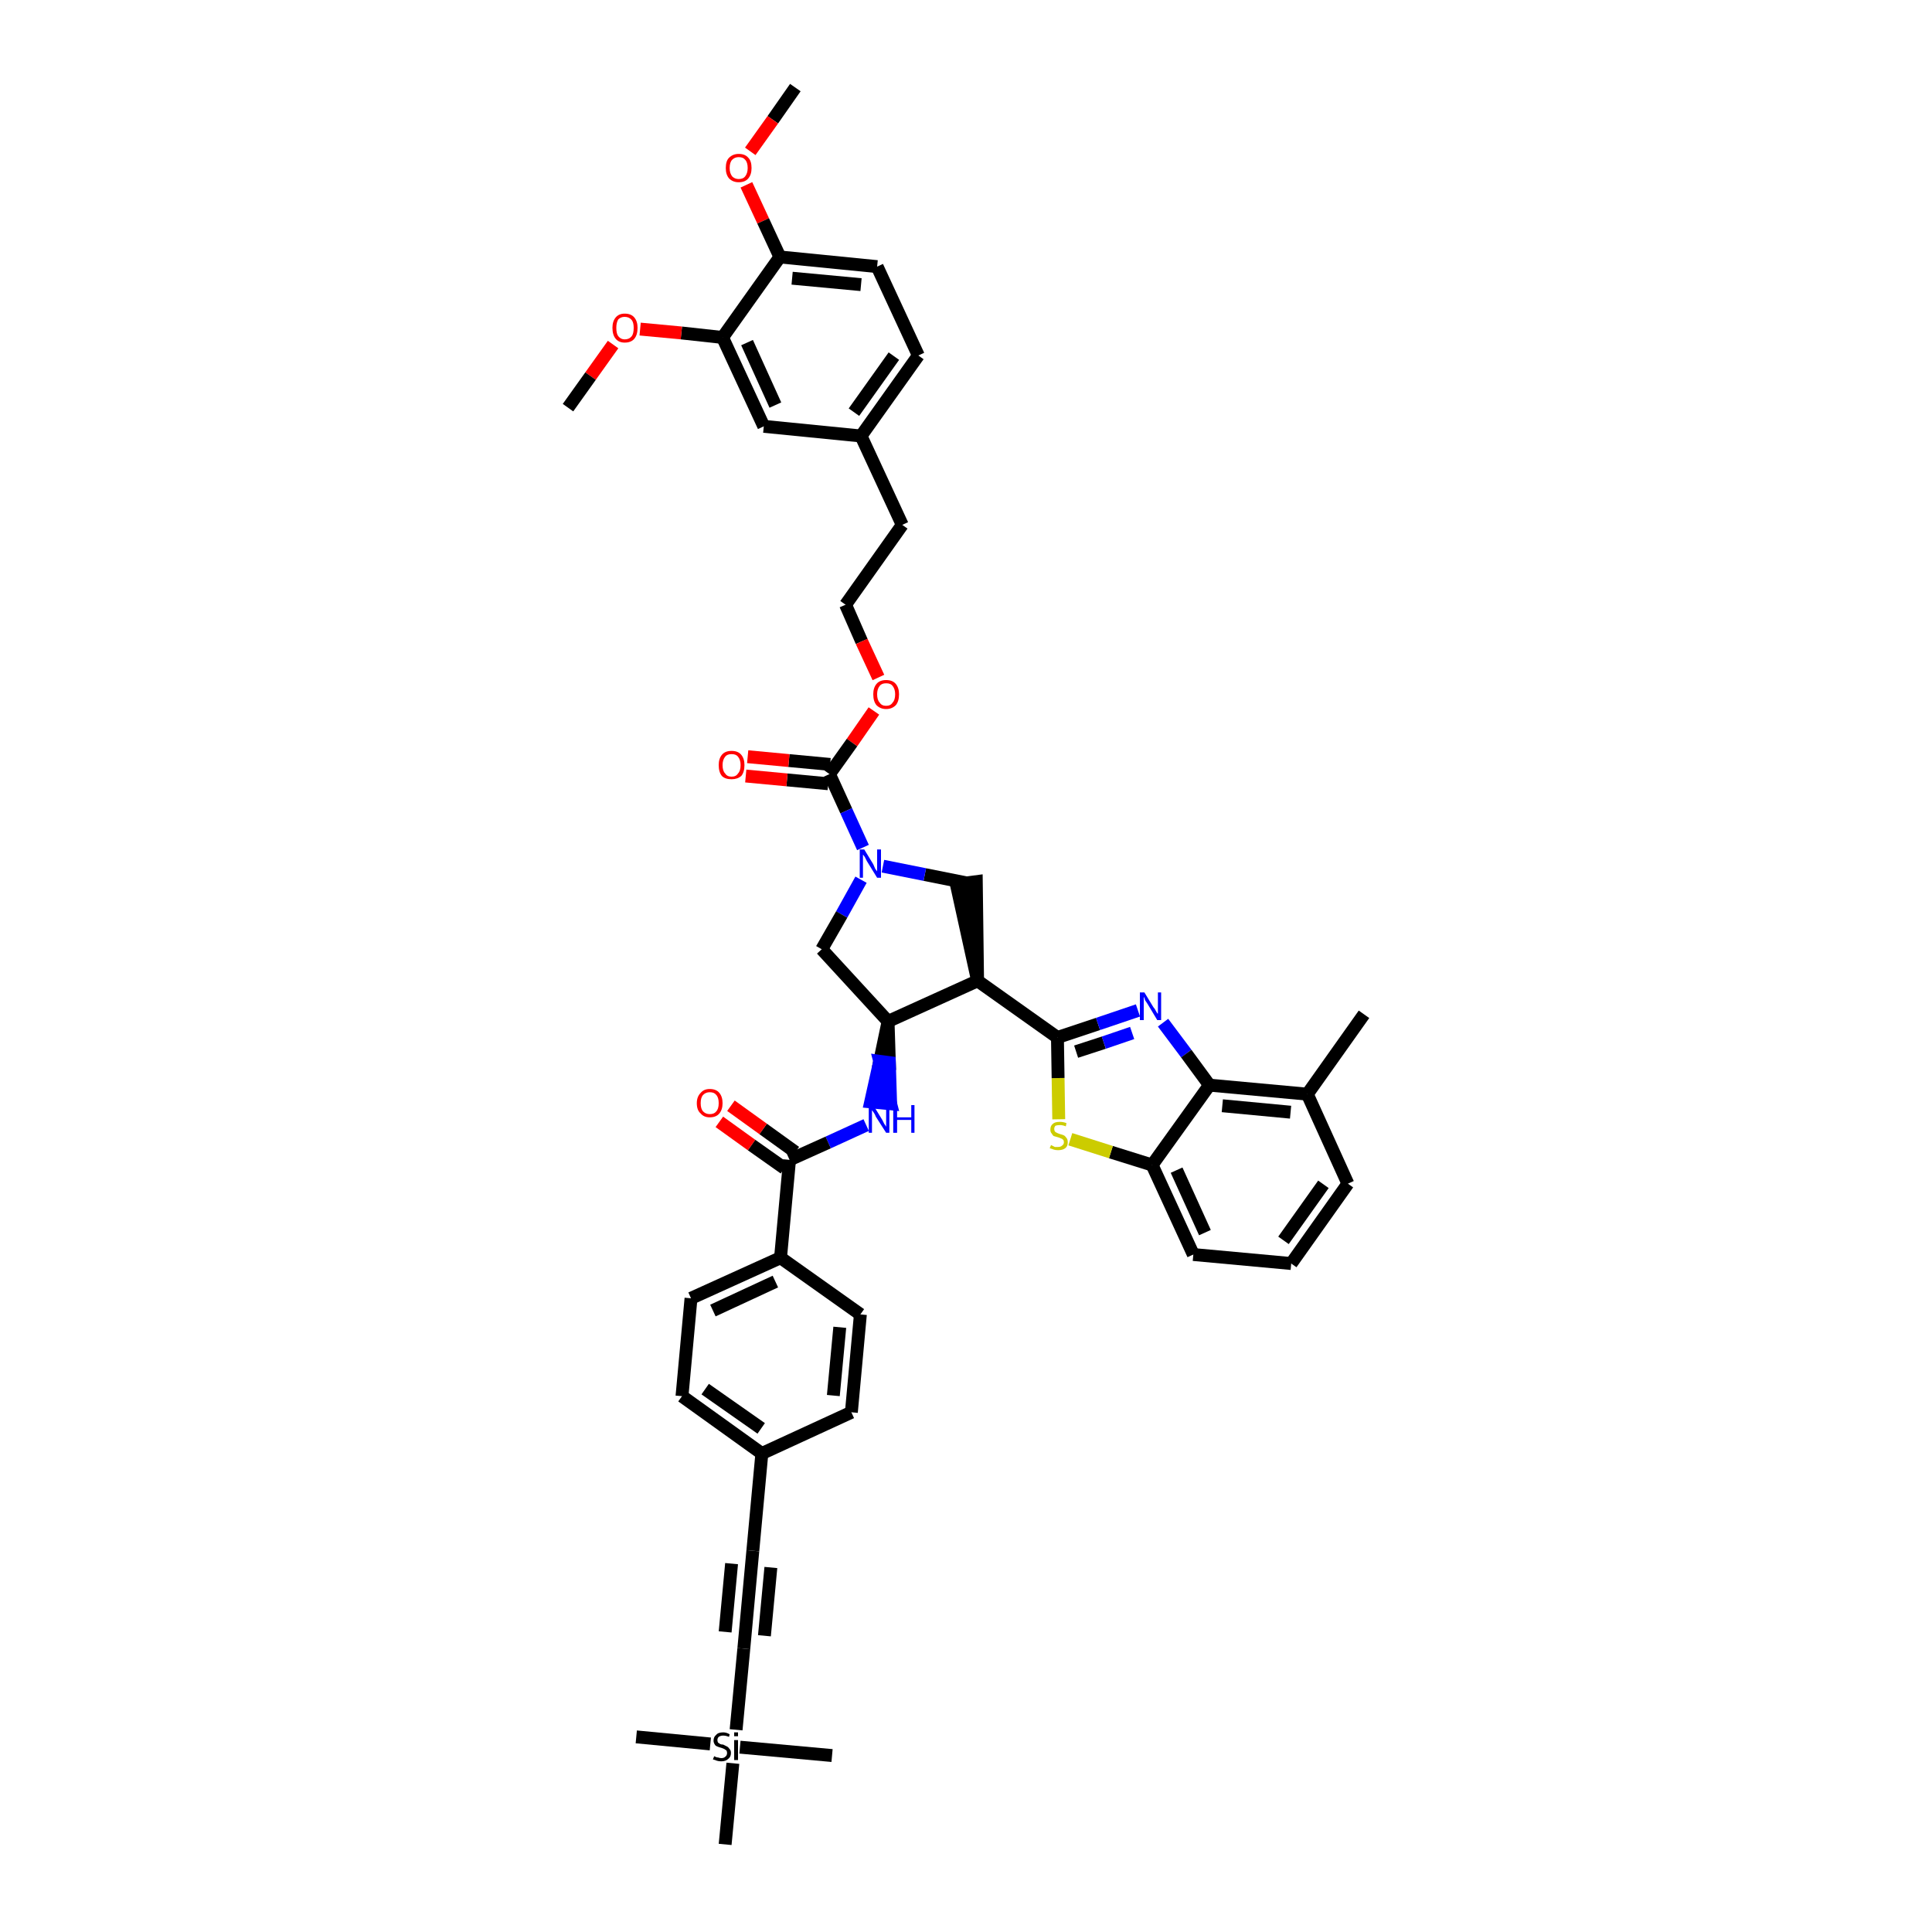 <?xml version='1.0' encoding='iso-8859-1'?>
<svg version='1.1' baseProfile='full'
              xmlns='http://www.w3.org/2000/svg'
                      xmlns:rdkit='http://www.rdkit.org/xml'
                      xmlns:xlink='http://www.w3.org/1999/xlink'
                  xml:space='preserve'
width='300px' height='300px' viewBox='0 0 300 300'>
<!-- END OF HEADER -->
<path class='bond-0 atom-0 atom-1' d='M 123.5,13.6 L 120.0,18.6' style='fill:none;fill-rule:evenodd;stroke:#000000;stroke-width:2.0px;stroke-linecap:butt;stroke-linejoin:miter;stroke-opacity:1' />
<path class='bond-0 atom-0 atom-1' d='M 120.0,18.6 L 116.5,23.5' style='fill:none;fill-rule:evenodd;stroke:#FF0000;stroke-width:2.0px;stroke-linecap:butt;stroke-linejoin:miter;stroke-opacity:1' />
<path class='bond-1 atom-1 atom-2' d='M 115.9,28.7 L 118.5,34.3' style='fill:none;fill-rule:evenodd;stroke:#FF0000;stroke-width:2.0px;stroke-linecap:butt;stroke-linejoin:miter;stroke-opacity:1' />
<path class='bond-1 atom-1 atom-2' d='M 118.5,34.3 L 121.1,39.9' style='fill:none;fill-rule:evenodd;stroke:#000000;stroke-width:2.0px;stroke-linecap:butt;stroke-linejoin:miter;stroke-opacity:1' />
<path class='bond-2 atom-2 atom-3' d='M 121.1,39.9 L 136.2,41.4' style='fill:none;fill-rule:evenodd;stroke:#000000;stroke-width:2.0px;stroke-linecap:butt;stroke-linejoin:miter;stroke-opacity:1' />
<path class='bond-2 atom-2 atom-3' d='M 123.0,43.2 L 133.7,44.2' style='fill:none;fill-rule:evenodd;stroke:#000000;stroke-width:2.0px;stroke-linecap:butt;stroke-linejoin:miter;stroke-opacity:1' />
<path class='bond-44 atom-42 atom-2' d='M 112.2,52.4 L 121.1,39.9' style='fill:none;fill-rule:evenodd;stroke:#000000;stroke-width:2.0px;stroke-linecap:butt;stroke-linejoin:miter;stroke-opacity:1' />
<path class='bond-3 atom-3 atom-4' d='M 136.2,41.4 L 142.6,55.2' style='fill:none;fill-rule:evenodd;stroke:#000000;stroke-width:2.0px;stroke-linecap:butt;stroke-linejoin:miter;stroke-opacity:1' />
<path class='bond-4 atom-4 atom-5' d='M 142.6,55.2 L 133.7,67.7' style='fill:none;fill-rule:evenodd;stroke:#000000;stroke-width:2.0px;stroke-linecap:butt;stroke-linejoin:miter;stroke-opacity:1' />
<path class='bond-4 atom-4 atom-5' d='M 138.8,55.3 L 132.6,64.0' style='fill:none;fill-rule:evenodd;stroke:#000000;stroke-width:2.0px;stroke-linecap:butt;stroke-linejoin:miter;stroke-opacity:1' />
<path class='bond-5 atom-5 atom-6' d='M 133.7,67.7 L 140.1,81.5' style='fill:none;fill-rule:evenodd;stroke:#000000;stroke-width:2.0px;stroke-linecap:butt;stroke-linejoin:miter;stroke-opacity:1' />
<path class='bond-40 atom-5 atom-41' d='M 133.7,67.7 L 118.6,66.2' style='fill:none;fill-rule:evenodd;stroke:#000000;stroke-width:2.0px;stroke-linecap:butt;stroke-linejoin:miter;stroke-opacity:1' />
<path class='bond-6 atom-6 atom-7' d='M 140.1,81.5 L 131.3,93.9' style='fill:none;fill-rule:evenodd;stroke:#000000;stroke-width:2.0px;stroke-linecap:butt;stroke-linejoin:miter;stroke-opacity:1' />
<path class='bond-7 atom-7 atom-8' d='M 131.3,93.9 L 133.8,99.6' style='fill:none;fill-rule:evenodd;stroke:#000000;stroke-width:2.0px;stroke-linecap:butt;stroke-linejoin:miter;stroke-opacity:1' />
<path class='bond-7 atom-7 atom-8' d='M 133.8,99.6 L 136.4,105.2' style='fill:none;fill-rule:evenodd;stroke:#FF0000;stroke-width:2.0px;stroke-linecap:butt;stroke-linejoin:miter;stroke-opacity:1' />
<path class='bond-8 atom-8 atom-9' d='M 135.7,110.4 L 132.3,115.3' style='fill:none;fill-rule:evenodd;stroke:#FF0000;stroke-width:2.0px;stroke-linecap:butt;stroke-linejoin:miter;stroke-opacity:1' />
<path class='bond-8 atom-8 atom-9' d='M 132.3,115.3 L 128.8,120.2' style='fill:none;fill-rule:evenodd;stroke:#000000;stroke-width:2.0px;stroke-linecap:butt;stroke-linejoin:miter;stroke-opacity:1' />
<path class='bond-9 atom-9 atom-10' d='M 128.9,118.7 L 122.5,118.1' style='fill:none;fill-rule:evenodd;stroke:#000000;stroke-width:2.0px;stroke-linecap:butt;stroke-linejoin:miter;stroke-opacity:1' />
<path class='bond-9 atom-9 atom-10' d='M 122.5,118.1 L 116.1,117.5' style='fill:none;fill-rule:evenodd;stroke:#FF0000;stroke-width:2.0px;stroke-linecap:butt;stroke-linejoin:miter;stroke-opacity:1' />
<path class='bond-9 atom-9 atom-10' d='M 128.6,121.7 L 122.2,121.1' style='fill:none;fill-rule:evenodd;stroke:#000000;stroke-width:2.0px;stroke-linecap:butt;stroke-linejoin:miter;stroke-opacity:1' />
<path class='bond-9 atom-9 atom-10' d='M 122.2,121.1 L 115.8,120.5' style='fill:none;fill-rule:evenodd;stroke:#FF0000;stroke-width:2.0px;stroke-linecap:butt;stroke-linejoin:miter;stroke-opacity:1' />
<path class='bond-10 atom-9 atom-11' d='M 128.8,120.2 L 131.4,125.9' style='fill:none;fill-rule:evenodd;stroke:#000000;stroke-width:2.0px;stroke-linecap:butt;stroke-linejoin:miter;stroke-opacity:1' />
<path class='bond-10 atom-9 atom-11' d='M 131.4,125.9 L 134.0,131.6' style='fill:none;fill-rule:evenodd;stroke:#0000FF;stroke-width:2.0px;stroke-linecap:butt;stroke-linejoin:miter;stroke-opacity:1' />
<path class='bond-11 atom-11 atom-12' d='M 133.7,136.6 L 130.7,142.0' style='fill:none;fill-rule:evenodd;stroke:#0000FF;stroke-width:2.0px;stroke-linecap:butt;stroke-linejoin:miter;stroke-opacity:1' />
<path class='bond-11 atom-11 atom-12' d='M 130.7,142.0 L 127.6,147.4' style='fill:none;fill-rule:evenodd;stroke:#000000;stroke-width:2.0px;stroke-linecap:butt;stroke-linejoin:miter;stroke-opacity:1' />
<path class='bond-45 atom-40 atom-11' d='M 150.1,137.1 L 143.6,135.8' style='fill:none;fill-rule:evenodd;stroke:#000000;stroke-width:2.0px;stroke-linecap:butt;stroke-linejoin:miter;stroke-opacity:1' />
<path class='bond-45 atom-40 atom-11' d='M 143.6,135.8 L 137.1,134.5' style='fill:none;fill-rule:evenodd;stroke:#0000FF;stroke-width:2.0px;stroke-linecap:butt;stroke-linejoin:miter;stroke-opacity:1' />
<path class='bond-12 atom-12 atom-13' d='M 127.6,147.4 L 137.9,158.6' style='fill:none;fill-rule:evenodd;stroke:#000000;stroke-width:2.0px;stroke-linecap:butt;stroke-linejoin:miter;stroke-opacity:1' />
<path class='bond-13 atom-13 atom-14' d='M 137.9,158.6 L 136.6,164.8 L 138.1,165.0 Z' style='fill:#000000;fill-rule:evenodd;fill-opacity:1;stroke:#000000;stroke-width:2.0px;stroke-linecap:butt;stroke-linejoin:miter;stroke-opacity:1;' />
<path class='bond-13 atom-13 atom-14' d='M 136.6,164.8 L 138.3,171.4 L 135.2,171.1 Z' style='fill:#0000FF;fill-rule:evenodd;fill-opacity:1;stroke:#0000FF;stroke-width:2.0px;stroke-linecap:butt;stroke-linejoin:miter;stroke-opacity:1;' />
<path class='bond-13 atom-13 atom-14' d='M 136.6,164.8 L 138.1,165.0 L 138.3,171.4 Z' style='fill:#0000FF;fill-rule:evenodd;fill-opacity:1;stroke:#0000FF;stroke-width:2.0px;stroke-linecap:butt;stroke-linejoin:miter;stroke-opacity:1;' />
<path class='bond-28 atom-13 atom-29' d='M 137.9,158.6 L 151.8,152.3' style='fill:none;fill-rule:evenodd;stroke:#000000;stroke-width:2.0px;stroke-linecap:butt;stroke-linejoin:miter;stroke-opacity:1' />
<path class='bond-14 atom-14 atom-15' d='M 134.5,174.7 L 128.6,177.4' style='fill:none;fill-rule:evenodd;stroke:#0000FF;stroke-width:2.0px;stroke-linecap:butt;stroke-linejoin:miter;stroke-opacity:1' />
<path class='bond-14 atom-14 atom-15' d='M 128.6,177.4 L 122.6,180.1' style='fill:none;fill-rule:evenodd;stroke:#000000;stroke-width:2.0px;stroke-linecap:butt;stroke-linejoin:miter;stroke-opacity:1' />
<path class='bond-15 atom-15 atom-16' d='M 123.5,178.9 L 118.5,175.3' style='fill:none;fill-rule:evenodd;stroke:#000000;stroke-width:2.0px;stroke-linecap:butt;stroke-linejoin:miter;stroke-opacity:1' />
<path class='bond-15 atom-15 atom-16' d='M 118.5,175.3 L 113.5,171.7' style='fill:none;fill-rule:evenodd;stroke:#FF0000;stroke-width:2.0px;stroke-linecap:butt;stroke-linejoin:miter;stroke-opacity:1' />
<path class='bond-15 atom-15 atom-16' d='M 121.8,181.4 L 116.7,177.8' style='fill:none;fill-rule:evenodd;stroke:#000000;stroke-width:2.0px;stroke-linecap:butt;stroke-linejoin:miter;stroke-opacity:1' />
<path class='bond-15 atom-15 atom-16' d='M 116.7,177.8 L 111.7,174.2' style='fill:none;fill-rule:evenodd;stroke:#FF0000;stroke-width:2.0px;stroke-linecap:butt;stroke-linejoin:miter;stroke-opacity:1' />
<path class='bond-16 atom-15 atom-17' d='M 122.6,180.1 L 121.2,195.3' style='fill:none;fill-rule:evenodd;stroke:#000000;stroke-width:2.0px;stroke-linecap:butt;stroke-linejoin:miter;stroke-opacity:1' />
<path class='bond-17 atom-17 atom-18' d='M 121.2,195.3 L 107.3,201.6' style='fill:none;fill-rule:evenodd;stroke:#000000;stroke-width:2.0px;stroke-linecap:butt;stroke-linejoin:miter;stroke-opacity:1' />
<path class='bond-17 atom-17 atom-18' d='M 120.4,199.0 L 110.7,203.5' style='fill:none;fill-rule:evenodd;stroke:#000000;stroke-width:2.0px;stroke-linecap:butt;stroke-linejoin:miter;stroke-opacity:1' />
<path class='bond-46 atom-28 atom-17' d='M 133.6,204.1 L 121.2,195.3' style='fill:none;fill-rule:evenodd;stroke:#000000;stroke-width:2.0px;stroke-linecap:butt;stroke-linejoin:miter;stroke-opacity:1' />
<path class='bond-18 atom-18 atom-19' d='M 107.3,201.6 L 105.9,216.8' style='fill:none;fill-rule:evenodd;stroke:#000000;stroke-width:2.0px;stroke-linecap:butt;stroke-linejoin:miter;stroke-opacity:1' />
<path class='bond-19 atom-19 atom-20' d='M 105.9,216.8 L 118.3,225.7' style='fill:none;fill-rule:evenodd;stroke:#000000;stroke-width:2.0px;stroke-linecap:butt;stroke-linejoin:miter;stroke-opacity:1' />
<path class='bond-19 atom-19 atom-20' d='M 109.5,215.7 L 118.2,221.8' style='fill:none;fill-rule:evenodd;stroke:#000000;stroke-width:2.0px;stroke-linecap:butt;stroke-linejoin:miter;stroke-opacity:1' />
<path class='bond-20 atom-20 atom-21' d='M 118.3,225.7 L 116.9,240.8' style='fill:none;fill-rule:evenodd;stroke:#000000;stroke-width:2.0px;stroke-linecap:butt;stroke-linejoin:miter;stroke-opacity:1' />
<path class='bond-26 atom-20 atom-27' d='M 118.3,225.7 L 132.2,219.3' style='fill:none;fill-rule:evenodd;stroke:#000000;stroke-width:2.0px;stroke-linecap:butt;stroke-linejoin:miter;stroke-opacity:1' />
<path class='bond-21 atom-21 atom-22' d='M 116.9,240.8 L 115.5,256.0' style='fill:none;fill-rule:evenodd;stroke:#000000;stroke-width:2.0px;stroke-linecap:butt;stroke-linejoin:miter;stroke-opacity:1' />
<path class='bond-21 atom-21 atom-22' d='M 113.6,242.8 L 112.6,253.4' style='fill:none;fill-rule:evenodd;stroke:#000000;stroke-width:2.0px;stroke-linecap:butt;stroke-linejoin:miter;stroke-opacity:1' />
<path class='bond-21 atom-21 atom-22' d='M 119.7,243.4 L 118.7,254.0' style='fill:none;fill-rule:evenodd;stroke:#000000;stroke-width:2.0px;stroke-linecap:butt;stroke-linejoin:miter;stroke-opacity:1' />
<path class='bond-22 atom-22 atom-23' d='M 115.5,256.0 L 114.3,268.6' style='fill:none;fill-rule:evenodd;stroke:#000000;stroke-width:2.0px;stroke-linecap:butt;stroke-linejoin:miter;stroke-opacity:1' />
<path class='bond-23 atom-23 atom-24' d='M 110.3,270.8 L 98.8,269.7' style='fill:none;fill-rule:evenodd;stroke:#000000;stroke-width:2.0px;stroke-linecap:butt;stroke-linejoin:miter;stroke-opacity:1' />
<path class='bond-24 atom-23 atom-25' d='M 114.9,271.3 L 129.2,272.6' style='fill:none;fill-rule:evenodd;stroke:#000000;stroke-width:2.0px;stroke-linecap:butt;stroke-linejoin:miter;stroke-opacity:1' />
<path class='bond-25 atom-23 atom-26' d='M 113.8,273.8 L 112.6,286.4' style='fill:none;fill-rule:evenodd;stroke:#000000;stroke-width:2.0px;stroke-linecap:butt;stroke-linejoin:miter;stroke-opacity:1' />
<path class='bond-27 atom-27 atom-28' d='M 132.2,219.3 L 133.6,204.1' style='fill:none;fill-rule:evenodd;stroke:#000000;stroke-width:2.0px;stroke-linecap:butt;stroke-linejoin:miter;stroke-opacity:1' />
<path class='bond-27 atom-27 atom-28' d='M 129.4,216.7 L 130.4,206.1' style='fill:none;fill-rule:evenodd;stroke:#000000;stroke-width:2.0px;stroke-linecap:butt;stroke-linejoin:miter;stroke-opacity:1' />
<path class='bond-29 atom-29 atom-30' d='M 151.8,152.3 L 164.2,161.1' style='fill:none;fill-rule:evenodd;stroke:#000000;stroke-width:2.0px;stroke-linecap:butt;stroke-linejoin:miter;stroke-opacity:1' />
<path class='bond-39 atom-29 atom-40' d='M 151.8,152.3 L 151.6,136.9 L 148.5,137.3 Z' style='fill:#000000;fill-rule:evenodd;fill-opacity:1;stroke:#000000;stroke-width:2.0px;stroke-linecap:butt;stroke-linejoin:miter;stroke-opacity:1;' />
<path class='bond-30 atom-30 atom-31' d='M 164.2,161.1 L 170.5,159.0' style='fill:none;fill-rule:evenodd;stroke:#000000;stroke-width:2.0px;stroke-linecap:butt;stroke-linejoin:miter;stroke-opacity:1' />
<path class='bond-30 atom-30 atom-31' d='M 170.5,159.0 L 176.7,156.9' style='fill:none;fill-rule:evenodd;stroke:#0000FF;stroke-width:2.0px;stroke-linecap:butt;stroke-linejoin:miter;stroke-opacity:1' />
<path class='bond-30 atom-30 atom-31' d='M 167.1,163.3 L 171.4,161.9' style='fill:none;fill-rule:evenodd;stroke:#000000;stroke-width:2.0px;stroke-linecap:butt;stroke-linejoin:miter;stroke-opacity:1' />
<path class='bond-30 atom-30 atom-31' d='M 171.4,161.9 L 175.8,160.4' style='fill:none;fill-rule:evenodd;stroke:#0000FF;stroke-width:2.0px;stroke-linecap:butt;stroke-linejoin:miter;stroke-opacity:1' />
<path class='bond-47 atom-39 atom-30' d='M 164.4,173.8 L 164.3,167.4' style='fill:none;fill-rule:evenodd;stroke:#CCCC00;stroke-width:2.0px;stroke-linecap:butt;stroke-linejoin:miter;stroke-opacity:1' />
<path class='bond-47 atom-39 atom-30' d='M 164.3,167.4 L 164.2,161.1' style='fill:none;fill-rule:evenodd;stroke:#000000;stroke-width:2.0px;stroke-linecap:butt;stroke-linejoin:miter;stroke-opacity:1' />
<path class='bond-31 atom-31 atom-32' d='M 180.6,158.8 L 184.2,163.6' style='fill:none;fill-rule:evenodd;stroke:#0000FF;stroke-width:2.0px;stroke-linecap:butt;stroke-linejoin:miter;stroke-opacity:1' />
<path class='bond-31 atom-31 atom-32' d='M 184.2,163.6 L 187.8,168.5' style='fill:none;fill-rule:evenodd;stroke:#000000;stroke-width:2.0px;stroke-linecap:butt;stroke-linejoin:miter;stroke-opacity:1' />
<path class='bond-32 atom-32 atom-33' d='M 187.8,168.5 L 203.0,169.9' style='fill:none;fill-rule:evenodd;stroke:#000000;stroke-width:2.0px;stroke-linecap:butt;stroke-linejoin:miter;stroke-opacity:1' />
<path class='bond-32 atom-32 atom-33' d='M 189.8,171.7 L 200.4,172.7' style='fill:none;fill-rule:evenodd;stroke:#000000;stroke-width:2.0px;stroke-linecap:butt;stroke-linejoin:miter;stroke-opacity:1' />
<path class='bond-48 atom-38 atom-32' d='M 178.9,180.9 L 187.8,168.5' style='fill:none;fill-rule:evenodd;stroke:#000000;stroke-width:2.0px;stroke-linecap:butt;stroke-linejoin:miter;stroke-opacity:1' />
<path class='bond-33 atom-33 atom-34' d='M 203.0,169.9 L 211.8,157.5' style='fill:none;fill-rule:evenodd;stroke:#000000;stroke-width:2.0px;stroke-linecap:butt;stroke-linejoin:miter;stroke-opacity:1' />
<path class='bond-34 atom-33 atom-35' d='M 203.0,169.9 L 209.3,183.8' style='fill:none;fill-rule:evenodd;stroke:#000000;stroke-width:2.0px;stroke-linecap:butt;stroke-linejoin:miter;stroke-opacity:1' />
<path class='bond-35 atom-35 atom-36' d='M 209.3,183.8 L 200.5,196.2' style='fill:none;fill-rule:evenodd;stroke:#000000;stroke-width:2.0px;stroke-linecap:butt;stroke-linejoin:miter;stroke-opacity:1' />
<path class='bond-35 atom-35 atom-36' d='M 205.5,183.9 L 199.3,192.6' style='fill:none;fill-rule:evenodd;stroke:#000000;stroke-width:2.0px;stroke-linecap:butt;stroke-linejoin:miter;stroke-opacity:1' />
<path class='bond-36 atom-36 atom-37' d='M 200.5,196.2 L 185.3,194.8' style='fill:none;fill-rule:evenodd;stroke:#000000;stroke-width:2.0px;stroke-linecap:butt;stroke-linejoin:miter;stroke-opacity:1' />
<path class='bond-37 atom-37 atom-38' d='M 185.3,194.8 L 178.9,180.9' style='fill:none;fill-rule:evenodd;stroke:#000000;stroke-width:2.0px;stroke-linecap:butt;stroke-linejoin:miter;stroke-opacity:1' />
<path class='bond-37 atom-37 atom-38' d='M 187.1,191.4 L 182.7,181.7' style='fill:none;fill-rule:evenodd;stroke:#000000;stroke-width:2.0px;stroke-linecap:butt;stroke-linejoin:miter;stroke-opacity:1' />
<path class='bond-38 atom-38 atom-39' d='M 178.9,180.9 L 172.5,178.9' style='fill:none;fill-rule:evenodd;stroke:#000000;stroke-width:2.0px;stroke-linecap:butt;stroke-linejoin:miter;stroke-opacity:1' />
<path class='bond-38 atom-38 atom-39' d='M 172.5,178.9 L 166.2,176.9' style='fill:none;fill-rule:evenodd;stroke:#CCCC00;stroke-width:2.0px;stroke-linecap:butt;stroke-linejoin:miter;stroke-opacity:1' />
<path class='bond-41 atom-41 atom-42' d='M 118.6,66.2 L 112.2,52.4' style='fill:none;fill-rule:evenodd;stroke:#000000;stroke-width:2.0px;stroke-linecap:butt;stroke-linejoin:miter;stroke-opacity:1' />
<path class='bond-41 atom-41 atom-42' d='M 120.4,62.9 L 116.0,53.2' style='fill:none;fill-rule:evenodd;stroke:#000000;stroke-width:2.0px;stroke-linecap:butt;stroke-linejoin:miter;stroke-opacity:1' />
<path class='bond-42 atom-42 atom-43' d='M 112.2,52.4 L 105.8,51.7' style='fill:none;fill-rule:evenodd;stroke:#000000;stroke-width:2.0px;stroke-linecap:butt;stroke-linejoin:miter;stroke-opacity:1' />
<path class='bond-42 atom-42 atom-43' d='M 105.8,51.7 L 99.4,51.1' style='fill:none;fill-rule:evenodd;stroke:#FF0000;stroke-width:2.0px;stroke-linecap:butt;stroke-linejoin:miter;stroke-opacity:1' />
<path class='bond-43 atom-43 atom-44' d='M 95.2,53.5 L 91.7,58.4' style='fill:none;fill-rule:evenodd;stroke:#FF0000;stroke-width:2.0px;stroke-linecap:butt;stroke-linejoin:miter;stroke-opacity:1' />
<path class='bond-43 atom-43 atom-44' d='M 91.7,58.4 L 88.2,63.3' style='fill:none;fill-rule:evenodd;stroke:#000000;stroke-width:2.0px;stroke-linecap:butt;stroke-linejoin:miter;stroke-opacity:1' />
<path  class='atom-1' d='M 112.7 26.1
Q 112.7 25.0, 113.2 24.5
Q 113.8 23.9, 114.7 23.9
Q 115.7 23.9, 116.2 24.5
Q 116.7 25.0, 116.7 26.1
Q 116.7 27.1, 116.2 27.7
Q 115.7 28.3, 114.7 28.3
Q 113.8 28.3, 113.2 27.7
Q 112.7 27.1, 112.7 26.1
M 114.7 27.8
Q 115.4 27.8, 115.7 27.4
Q 116.1 26.9, 116.1 26.1
Q 116.1 25.2, 115.7 24.8
Q 115.4 24.4, 114.7 24.4
Q 114.1 24.4, 113.7 24.8
Q 113.3 25.2, 113.3 26.1
Q 113.3 26.9, 113.7 27.4
Q 114.1 27.8, 114.7 27.8
' fill='#FF0000'/>
<path  class='atom-8' d='M 135.6 107.8
Q 135.6 106.8, 136.1 106.2
Q 136.6 105.6, 137.6 105.6
Q 138.6 105.6, 139.1 106.2
Q 139.6 106.8, 139.6 107.8
Q 139.6 108.9, 139.1 109.5
Q 138.5 110.1, 137.6 110.1
Q 136.7 110.1, 136.1 109.5
Q 135.6 108.9, 135.6 107.8
M 137.6 109.6
Q 138.3 109.6, 138.6 109.1
Q 139.0 108.7, 139.0 107.8
Q 139.0 107.0, 138.6 106.5
Q 138.3 106.1, 137.6 106.1
Q 136.9 106.1, 136.6 106.5
Q 136.2 107.0, 136.2 107.8
Q 136.2 108.7, 136.6 109.1
Q 136.9 109.6, 137.6 109.6
' fill='#FF0000'/>
<path  class='atom-10' d='M 111.6 118.8
Q 111.6 117.8, 112.1 117.2
Q 112.6 116.6, 113.6 116.6
Q 114.6 116.6, 115.1 117.2
Q 115.6 117.8, 115.6 118.8
Q 115.6 119.9, 115.1 120.5
Q 114.5 121.0, 113.6 121.0
Q 112.6 121.0, 112.1 120.5
Q 111.6 119.9, 111.6 118.8
M 113.6 120.6
Q 114.3 120.6, 114.6 120.1
Q 115.0 119.7, 115.0 118.8
Q 115.0 118.0, 114.6 117.5
Q 114.3 117.1, 113.6 117.1
Q 112.9 117.1, 112.6 117.5
Q 112.2 118.0, 112.2 118.8
Q 112.2 119.7, 112.6 120.1
Q 112.9 120.6, 113.6 120.6
' fill='#FF0000'/>
<path  class='atom-11' d='M 134.2 131.9
L 135.6 134.2
Q 135.7 134.4, 135.9 134.9
Q 136.2 135.3, 136.2 135.3
L 136.2 131.9
L 136.8 131.9
L 136.8 136.3
L 136.2 136.3
L 134.6 133.7
Q 134.5 133.5, 134.3 133.1
Q 134.1 132.8, 134.0 132.7
L 134.0 136.3
L 133.5 136.3
L 133.5 131.9
L 134.2 131.9
' fill='#0000FF'/>
<path  class='atom-14' d='M 135.6 171.6
L 137.0 173.9
Q 137.1 174.1, 137.3 174.5
Q 137.6 174.9, 137.6 175.0
L 137.6 171.6
L 138.1 171.6
L 138.1 175.9
L 137.6 175.9
L 136.0 173.4
Q 135.9 173.1, 135.7 172.8
Q 135.5 172.5, 135.4 172.4
L 135.4 175.9
L 134.9 175.9
L 134.9 171.6
L 135.6 171.6
' fill='#0000FF'/>
<path  class='atom-14' d='M 138.7 171.6
L 139.3 171.6
L 139.3 173.5
L 141.5 173.5
L 141.5 171.6
L 142.0 171.6
L 142.0 175.9
L 141.5 175.9
L 141.5 173.9
L 139.3 173.9
L 139.3 175.9
L 138.7 175.9
L 138.7 171.6
' fill='#0000FF'/>
<path  class='atom-16' d='M 108.2 171.3
Q 108.2 170.3, 108.8 169.7
Q 109.3 169.1, 110.2 169.1
Q 111.2 169.1, 111.7 169.7
Q 112.2 170.3, 112.2 171.3
Q 112.2 172.3, 111.7 172.9
Q 111.2 173.5, 110.2 173.5
Q 109.3 173.5, 108.8 172.9
Q 108.2 172.4, 108.2 171.3
M 110.2 173.0
Q 110.9 173.0, 111.2 172.6
Q 111.6 172.2, 111.6 171.3
Q 111.6 170.4, 111.2 170.0
Q 110.9 169.6, 110.2 169.6
Q 109.6 169.6, 109.2 170.0
Q 108.8 170.4, 108.8 171.3
Q 108.8 172.2, 109.2 172.6
Q 109.6 173.0, 110.2 173.0
' fill='#FF0000'/>
<path  class='atom-23' d='M 110.9 272.7
Q 110.9 272.7, 111.1 272.8
Q 111.3 272.9, 111.5 272.9
Q 111.8 273.0, 112.0 273.0
Q 112.4 273.0, 112.6 272.8
Q 112.9 272.6, 112.9 272.2
Q 112.9 272.0, 112.8 271.8
Q 112.6 271.7, 112.5 271.6
Q 112.3 271.5, 112.0 271.4
Q 111.6 271.3, 111.4 271.2
Q 111.1 271.1, 111.0 270.9
Q 110.8 270.6, 110.8 270.3
Q 110.8 269.7, 111.2 269.4
Q 111.5 269.0, 112.3 269.0
Q 112.8 269.0, 113.3 269.3
L 113.2 269.7
Q 112.7 269.5, 112.3 269.5
Q 111.9 269.5, 111.6 269.7
Q 111.4 269.9, 111.4 270.2
Q 111.4 270.4, 111.5 270.6
Q 111.7 270.7, 111.8 270.8
Q 112.0 270.9, 112.3 270.9
Q 112.7 271.1, 112.9 271.2
Q 113.1 271.3, 113.3 271.6
Q 113.5 271.8, 113.5 272.2
Q 113.5 272.8, 113.1 273.1
Q 112.7 273.5, 112.0 273.5
Q 111.6 273.5, 111.3 273.4
Q 111.1 273.3, 110.7 273.2
L 110.9 272.7
' fill='#000000'/>
<path  class='atom-23' d='M 114.0 269.0
L 114.6 269.0
L 114.6 269.6
L 114.0 269.6
L 114.0 269.0
M 114.0 270.2
L 114.6 270.2
L 114.6 273.3
L 114.0 273.3
L 114.0 270.2
' fill='#000000'/>
<path  class='atom-31' d='M 177.7 154.1
L 179.1 156.4
Q 179.3 156.6, 179.5 157.0
Q 179.7 157.4, 179.8 157.4
L 179.8 154.1
L 180.3 154.1
L 180.3 158.4
L 179.7 158.4
L 178.2 155.9
Q 178.0 155.6, 177.8 155.3
Q 177.7 154.9, 177.6 154.8
L 177.6 158.4
L 177.0 158.4
L 177.0 154.1
L 177.7 154.1
' fill='#0000FF'/>
<path  class='atom-39' d='M 163.2 177.8
Q 163.2 177.8, 163.4 177.9
Q 163.6 178.0, 163.8 178.1
Q 164.1 178.1, 164.3 178.1
Q 164.7 178.1, 164.9 177.9
Q 165.2 177.7, 165.2 177.4
Q 165.2 177.1, 165.1 177.0
Q 164.9 176.8, 164.8 176.8
Q 164.6 176.7, 164.3 176.6
Q 163.9 176.5, 163.6 176.4
Q 163.4 176.2, 163.3 176.0
Q 163.1 175.8, 163.1 175.4
Q 163.1 174.8, 163.5 174.5
Q 163.8 174.2, 164.6 174.2
Q 165.1 174.2, 165.6 174.4
L 165.5 174.9
Q 165.0 174.7, 164.6 174.7
Q 164.2 174.7, 163.9 174.8
Q 163.7 175.0, 163.7 175.3
Q 163.7 175.5, 163.8 175.7
Q 163.9 175.8, 164.1 175.9
Q 164.3 176.0, 164.6 176.1
Q 165.0 176.2, 165.2 176.3
Q 165.4 176.4, 165.6 176.7
Q 165.8 176.9, 165.8 177.4
Q 165.8 178.0, 165.4 178.3
Q 165.0 178.6, 164.3 178.6
Q 163.9 178.6, 163.6 178.5
Q 163.4 178.4, 163.0 178.3
L 163.2 177.8
' fill='#CCCC00'/>
<path  class='atom-43' d='M 95.1 50.9
Q 95.1 49.9, 95.6 49.3
Q 96.1 48.7, 97.0 48.7
Q 98.0 48.7, 98.5 49.3
Q 99.0 49.9, 99.0 50.9
Q 99.0 52.0, 98.5 52.6
Q 98.0 53.2, 97.0 53.2
Q 96.1 53.2, 95.6 52.6
Q 95.1 52.0, 95.1 50.9
M 97.0 52.7
Q 97.7 52.7, 98.1 52.2
Q 98.4 51.8, 98.4 50.9
Q 98.4 50.1, 98.1 49.7
Q 97.7 49.2, 97.0 49.2
Q 96.4 49.2, 96.0 49.6
Q 95.7 50.1, 95.7 50.9
Q 95.7 51.8, 96.0 52.2
Q 96.4 52.7, 97.0 52.7
' fill='#FF0000'/>
</svg>
